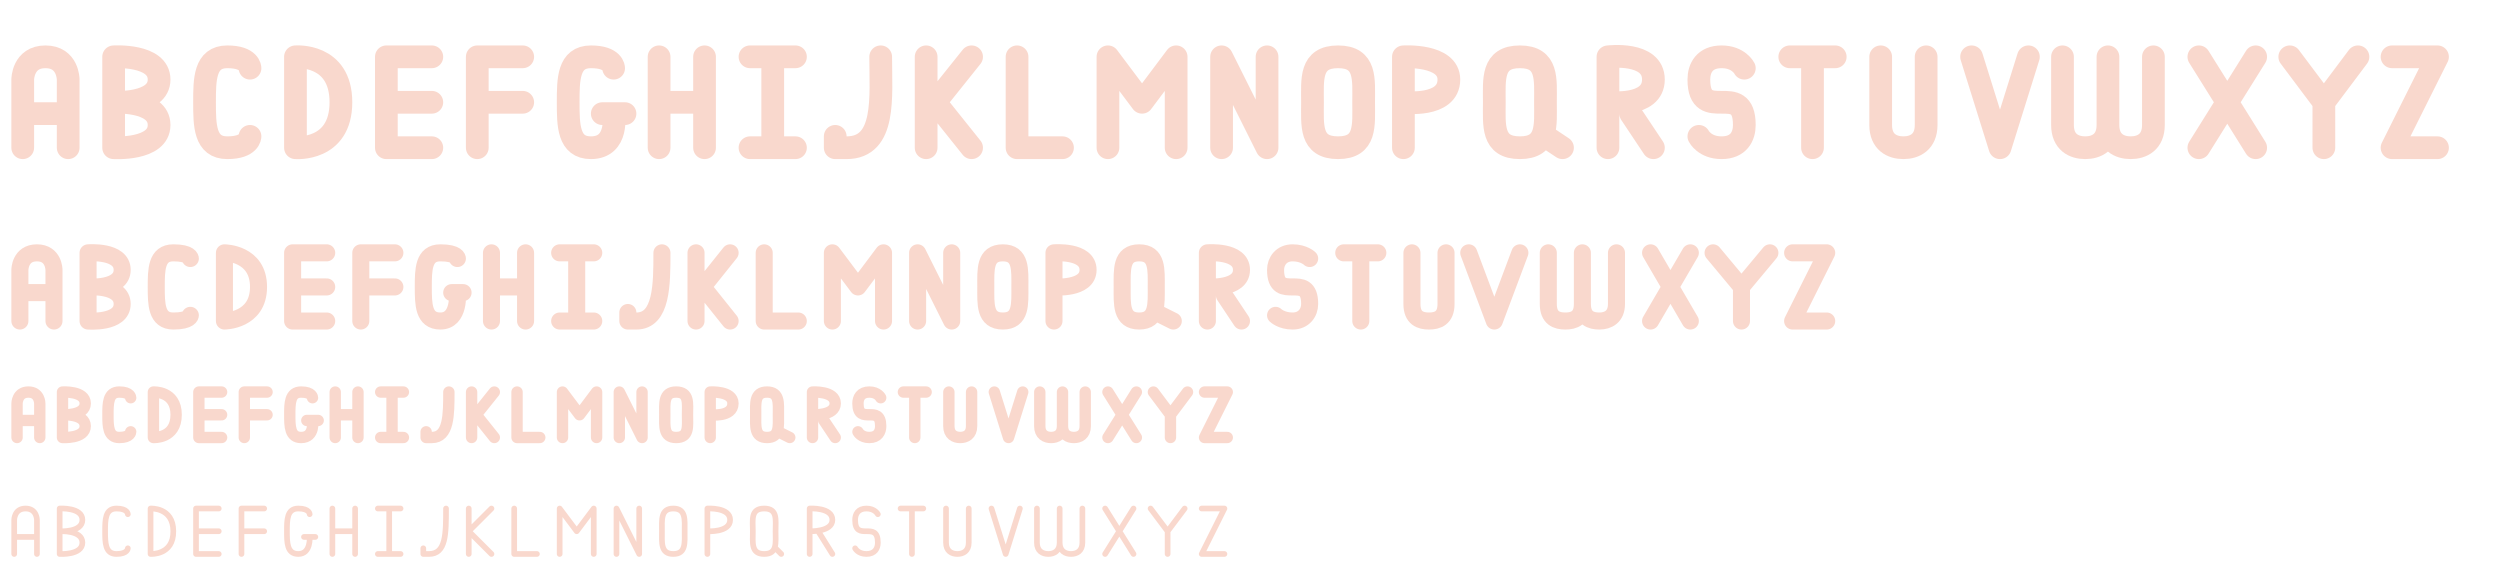 <svg xmlns="http://www.w3.org/2000/svg" width="440" height="100" version="1.1">
 <path style="fill:none;stroke:#f9d8cd;stroke-linecap:round" d="M 137.5,97.5 136.5,96.5 M 136.5,93.5 C 136.5,95.5 136.85,97.5 134.5,97.5 132.15,97.5 132.5,95.5 132.5,93.5 132.5,91.5 132.07,89.5 134.5,89.5 136.9,89.5 136.5,91.5 136.5,93.5 Z"/>
 <path style="fill:none;stroke:#f9d8cd;stroke-linecap:round;stroke-linejoin:round" d="M 146.5,97.5 144,93.5 M 142.5,93.5 C 142.5,93.5 146.5,93.65 146.5,91.5 146.5,89.25 142.5,89.5 142.5,89.5 V 97.5"/>
 <path style="fill:none;stroke:#f9d8cd;stroke-linecap:round" d="M 158.5,89.5 H 162.5 M 160.5,97.5 V 89.5"/>
 <path style="fill:none;stroke:#f9d8cd;stroke-linecap:round" d="M 199.5,89.5 194.5,97.5 M 194.5,89.5 199.5,97.5"/>
 <path style="fill:none;stroke:#f9d8cd;stroke-linecap:round" d="M 205.5,97.5 V 93.5 M 208.5,89.5 205.5,93.5 M 202.5,89.5 205.5,93.5"/>
 <path style="fill:none;stroke:#f9d8cd;stroke-linecap:round" d="M 58.5,93.5 H 62.5 M 62.5,97.5 V 89.5 M 58.5,97.5 V 89.5"/>
 <path style="fill:none;stroke:#f9d8cd;stroke-linecap:round" d="M 66.5,97.5 H 70.5 M 66.5,89.5 H 70.5 M 68.5,97.5 V 89.5"/>
 <path style="fill:none;stroke:#f9d8cd;stroke-linecap:round" d="M 86.5,97.5 82.5,93.5 M 86.5,89.5 82.5,93.5 M 82.5,97.5 V 89.5"/>
 <path style="fill:none;stroke:#f9d8cd;stroke-linecap:round;stroke-linejoin:round" d="M 14.5,95.5 C 14.5,93.25 10.5,93.5 10.5,93.5 10.5,93.5 14.5,93.75 14.5,91.5 14.5,89.25 10.5,89.5 10.5,89.5 V 97.5 C 10.5,97.5 14.5,97.75 14.5,95.5 Z"/>
 <path style="fill:none;stroke:#f9d8cd;stroke-linecap:round;stroke-linejoin:round" d="M 120.5,93.5 C 120.5,95.5 120.75,97.5 118.5,97.5 116.25,97.5 116.5,95.5 116.5,93.5 116.5,91.5 116.25,89.5 118.5,89.5 120.75,89.5 120.5,91.5 120.5,93.5 Z"/>
 <path style="fill:none;stroke:#f9d8cd;stroke-linecap:round;stroke-linejoin:round" d="M 124.5,97.5 V 89.5 C 124.5,89.5 128.5,89.25 128.5,91.5 128.5,93.75 124.5,93.5 124.5,93.5"/>
 <path style="fill:none;stroke:#f9d8cd;stroke-linecap:round;stroke-linejoin:round" d="M 170.5,89.5 V 95.5 C 170.5,97 169.5,97.5 168.5,97.5 167.5,97.5 166.5,97 166.5,95.5 V 89.5"/>
 <path style="fill:none;stroke:#f9d8cd;stroke-linecap:round;stroke-linejoin:round" d="M 190.5,89.5 V 95.5 C 190.5,97 189.5,97.5 188.5,97.5 187.5,97.5 186.5,97 186.5,95.5 V 89.5 M 186.5,89.5 V 95.5 C 186.5,97 185.5,97.5 184.5,97.5 183.5,97.5 182.5,97 182.5,95.5 V 89.5"/>
 <path style="fill:none;stroke:#f9d8cd;stroke-linecap:round;stroke-linejoin:round" d="M 2.5,94.5 H 6.5 M 2.5,97.5 V 91.5 C 2.5,91.5 2.5,89.5 4.5,89.5 6.5,89.5 6.5,91.5 6.5,91.5 V 97.5"/>
 <path style="fill:none;stroke:#f9d8cd;stroke-linecap:round;stroke-linejoin:round" d="M 22.5,96.5 C 22.5,96.5 22.5,97.5 20.5,97.5 18.5,97.5 18.5,95.5 18.5,93.5 18.5,91.5 18.5,89.5 20.5,89.5 22.5,89.5 22.5,90.5 22.5,90.5"/>
 <path style="fill:none;stroke:#f9d8cd;stroke-linecap:round;stroke-linejoin:round" d="M 30.5,93.5 C 30.5,89.25 26.5,89.5 26.5,89.5 V 97.5 C 26.5,97.5 30.545,97.75 30.5,93.5 Z"/>
 <path style="fill:none;stroke:#f9d8cd;stroke-linecap:round;stroke-linejoin:round" d="M 34.5,93.5 H 38.5 M 38.5,89.5 H 34.5 V 97.5 H 38.5"/>
 <path style="fill:none;stroke:#f9d8cd;stroke-linecap:round;stroke-linejoin:round" d="M 42.5,93.5 H 46.5 M 42.5,97.5 V 89.5 H 46.5"/>
 <path style="fill:none;stroke:#f9d8cd;stroke-linecap:round;stroke-linejoin:round" d="M 53.5,94.5 H 55.5 M 54.5,94.5 C 54.5,94.5 54.75,97.5 52.5,97.5 50.5,97.5 50.5,95.499 50.5,93.5 50.5,91.497 50.5,89.5 52.5,89.5 54.5,89.5 54.5,90.5 54.5,90.5"/>
 <path style="fill:none;stroke:#f9d8cd;stroke-linecap:round;stroke-linejoin:round" d="M 98.5,97.5 V 89.5 L 101.5,93.5 104.5,89.5 V 97.5"/>
 <path style="fill:none;stroke:#f9d8cd;stroke-linecap:round;stroke-linejoin:round" d="M 108.5,97.5 V 89.5 L 112.5,97.5 V 89.5"/>
 <path style="fill:none;stroke:#f9d8cd;stroke-linecap:round;stroke-linejoin:round" d="M 150.5,96.5 C 150.5,96.5 151,97.5 152.5,97.5 154,97.5 154.5,96.5 154.5,95.5 154.5,91.5 150.5,95.5 150.5,91.5 150.5,90.5 151,89.5 152.5,89.5 154,89.5 154.5,90.5 154.5,90.5"/>
 <path style="fill:none;stroke:#f9d8cd;stroke-linecap:round;stroke-linejoin:round" d="M 179.5,89.5 177,97.5 174.5,89.5"/>
 <path style="fill:none;stroke:#f9d8cd;stroke-linecap:round;stroke-linejoin:round" d="M 211.5,89.5 H 215.5 L 211.5,97.5 H 215.5"/>
 <path style="fill:none;stroke:#f9d8cd;stroke-linecap:round;stroke-linejoin:round" d="M 74.5,96.5 V 97.5 H 75.5 C 78.5,97.5 78.5,94 78.5,89.5"/>
 <path style="fill:none;stroke:#f9d8cd;stroke-linecap:round;stroke-linejoin:round" d="M 90.5,89.5 V 97.5 H 94.5"/>
 <path style="fill:none;stroke:#f9d8cd;stroke-width:2;stroke-linecap:round" d="M 139,77 137,76 M 137,73 C 137,75 137.25,77 135,77 132.75,77 133,75 133,73 133,71 132.75,69 135,69 137.25,69 137,71 137,73 Z"/>
 <path style="fill:none;stroke:#f9d8cd;stroke-width:2;stroke-linecap:round;stroke-linejoin:round" d="M 147,77 145,74 M 143,73 C 143,73 147,73.25 147,71 147,68.75 143,69 143,69 V 77"/>
 <path style="fill:none;stroke:#f9d8cd;stroke-width:2;stroke-linecap:round" d="M 159,69 H 163 M 161,77 V 69"/>
 <path style="fill:none;stroke:#f9d8cd;stroke-width:2;stroke-linecap:round" d="M 200,69 195,77 M 195,69 200,77"/>
 <path style="fill:none;stroke:#f9d8cd;stroke-width:2;stroke-linecap:round" d="M 206,77 V 73 M 209,69 206,73 M 203,69 206,73"/>
 <path style="fill:none;stroke:#f9d8cd;stroke-width:2;stroke-linecap:round" d="M 59,73 H 63 M 63,77 V 69 M 59,77 V 69"/>
 <path style="fill:none;stroke:#f9d8cd;stroke-width:2;stroke-linecap:round" d="M 67,77 H 71 M 67,69 H 71 M 69,77 V 69"/>
 <path style="fill:none;stroke:#f9d8cd;stroke-width:2;stroke-linecap:round" d="M 87,77 83,72 M 87,69 83,74 M 83,77 V 69"/>
 <path style="fill:none;stroke:#f9d8cd;stroke-width:2;stroke-linecap:round;stroke-linejoin:round" d="M 11,77 V 69 77 M 11,77 C 11,77 15,77.25 15,75 15,72.75 11,73 11,73 11,73 15,73.25 15,71 15,68.75 11,69 11,69"/>
 <path style="fill:none;stroke:#f9d8cd;stroke-width:2;stroke-linecap:round;stroke-linejoin:round" d="M 121,73 C 121,75 121.35,77 119,77 116.75,77 117,75 117,73 117,71 116.75,69 119,69 121.35,69 121,71 121,73 Z"/>
 <path style="fill:none;stroke:#f9d8cd;stroke-width:2;stroke-linecap:round;stroke-linejoin:round" d="M 125,73 C 125,73 129,73.5 129,71 129,68.75 125,69 125,69 V 77"/>
 <path style="fill:none;stroke:#f9d8cd;stroke-width:2;stroke-linecap:round;stroke-linejoin:round" d="M 171,69 V 75 C 171,76.5 170,77 169,77 168,77 167,76.5 167,75 V 69"/>
 <path style="fill:none;stroke:#f9d8cd;stroke-width:2;stroke-linecap:round;stroke-linejoin:round" d="M 191,69 V 75 C 191,76.5 190,77 189,77 188,77 187,76.5 187,75 V 69 M 187,69 V 75 C 187,76.5 186,77 185,77 184,77 183,76.5 183,75 V 69"/>
 <path style="fill:none;stroke:#f9d8cd;stroke-width:2;stroke-linecap:round;stroke-linejoin:round" d="M 23,76 C 23,76 23,77 21,77 19,77 19,75 19,73 19,71 19,69 21,69 23,69 23,70 23,70"/>
 <path style="fill:none;stroke:#f9d8cd;stroke-width:2;stroke-linecap:round;stroke-linejoin:round" d="M 31,73 C 31,68.75 27,69 27,69 V 77 C 27,77 31,77.25 31,73 Z"/>
 <path style="fill:none;stroke:#f9d8cd;stroke-width:2;stroke-linecap:round;stroke-linejoin:round" d="M 3,74 H 7 M 3,77 V 71 C 3,71 3,69 5,69 7,69 7,71 7,71 V 77"/>
 <path style="fill:none;stroke:#f9d8cd;stroke-width:2;stroke-linecap:round;stroke-linejoin:round" d="M 39,77 H 35 V 69 H 39 M 35,73 H 39"/>
 <path style="fill:none;stroke:#f9d8cd;stroke-width:2;stroke-linecap:round;stroke-linejoin:round" d="M 43,73 H 47 M 43,77 V 69 H 47"/>
 <path style="fill:none;stroke:#f9d8cd;stroke-width:2;stroke-linecap:round;stroke-linejoin:round" d="M 54,74 H 56 M 55,74 C 55,74 55.5,77 53,77 51,77 51,75 51,73 51,71 51,69 53,69 55,69 55,70 55,70"/>
 <path style="fill:none;stroke:#f9d8cd;stroke-width:2;stroke-linecap:round;stroke-linejoin:round" d="M 99,77 V 69 L 102,73 105,69 V 77"/>
 <path style="fill:none;stroke:#f9d8cd;stroke-width:2;stroke-linecap:round;stroke-linejoin:round" d="M 109,77 V 69 L 113,77 V 69"/>
 <path style="fill:none;stroke:#f9d8cd;stroke-width:2;stroke-linecap:round;stroke-linejoin:round" d="M 151,76 C 151,76 151.5,77 153,77 154.5,77 155,76 155,75 155,71 151,75 151,71 151,70 151.5,69 153,69 154.5,69 155,70 155,70"/>
 <path style="fill:none;stroke:#f9d8cd;stroke-width:2;stroke-linecap:round;stroke-linejoin:round" d="M 180,69 177.5,77 175,69"/>
 <path style="fill:none;stroke:#f9d8cd;stroke-width:2;stroke-linecap:round;stroke-linejoin:round" d="M 212,69 H 216 L 212,77 H 216"/>
 <path style="fill:none;stroke:#f9d8cd;stroke-width:2;stroke-linecap:round;stroke-linejoin:round" d="M 75,76 V 77 H 76 C 79,77 79,73 79,69"/>
 <path style="fill:none;stroke:#f9d8cd;stroke-width:2;stroke-linecap:round;stroke-linejoin:round" d="M 91,69 V 77 H 95"/>
 <path style="fill:none;stroke:#f9d8cd;stroke-width:3;stroke-linecap:round" d="M 128.5,56.5 122.5,49 M 128.5,44.5 122.5,52 M 122.5,56.5 V 44.5"/>
 <path style="fill:none;stroke:#f9d8cd;stroke-width:3;stroke-linecap:round" d="M 206.5,56.5 203.5,55 M 203.5,50.5 C 203.5,53.482 203.75,56.5 200.5,56.5 197.25,56.5 197.5,53.482 197.5,50.5 197.5,47.515 197.25,44.5 200.5,44.5 203.75,44.5 203.5,47.515 203.5,50.5 Z"/>
 <path style="fill:none;stroke:#f9d8cd;stroke-width:3;stroke-linecap:round;stroke-linejoin:round" d="M 218.5,56.5 215.5,52 M 212.5,50.5 C 212.5,50.5 218.5,51 218.5,47.5 218.5,44 212.5,44.5 212.5,44.5 V 56.5"/>
 <path style="fill:none;stroke:#f9d8cd;stroke-width:3;stroke-linecap:round" d="M 236.5,44.5 H 242.5 M 239.5,56.5 V 44.5"/>
 <path style="fill:none;stroke:#f9d8cd;stroke-width:3;stroke-linecap:round" d="M 297.5,44.5 290.5,56.5 M 290.5,44.5 297.5,56.5"/>
 <path style="fill:none;stroke:#f9d8cd;stroke-width:3;stroke-linecap:round" d="M 306.5,56.5 V 50.5 M 311.5,44.5 306.5,50.5 M 301.5,44.5 306.5,50.5"/>
 <path style="fill:none;stroke:#f9d8cd;stroke-width:3;stroke-linecap:round" d="M 86.5,50.5 H 92.5 M 92.5,56.5 V 44.5 M 86.5,56.5 V 44.5"/>
 <path style="fill:none;stroke:#f9d8cd;stroke-width:3;stroke-linecap:round" d="M 98.5,56.5 H 104.5 M 98.5,44.5 H 104.5 M 101.5,56.5 V 44.5"/>
 <path style="fill:none;stroke:#f9d8cd;stroke-width:3;stroke-linecap:round;stroke-linejoin:round" d="M 15.5,56.5 V 44.5 M 15.5,56.5 C 15.5,56.5 21.5,57 21.5,53.5 21.5,50 15.5,50.5 15.5,50.5 15.5,50.5 21.5,51 21.5,47.5 21.5,44 15.5,44.5 15.5,44.5"/>
 <path style="fill:none;stroke:#f9d8cd;stroke-width:3;stroke-linecap:round;stroke-linejoin:round" d="M 179.5,50.5 C 179.5,53.482 179.75,56.5 176.5,56.5 173.25,56.5 173.5,53.482 173.5,50.5 173.5,47.515 173.25,44.5 176.5,44.5 179.75,44.5 179.5,47.515 179.5,50.5 Z"/>
 <path style="fill:none;stroke:#f9d8cd;stroke-width:3;stroke-linecap:round;stroke-linejoin:round" d="M 185.5,50.5 C 185.5,50.5 191.5,51 191.5,47.5 191.5,44 185.5,44.5 185.5,44.5 V 56.5"/>
 <path style="fill:none;stroke:#f9d8cd;stroke-width:3;stroke-linecap:round;stroke-linejoin:round" d="M 254.5,44.5 V 53.5 C 254.5,56 253,56.5 251.5,56.5 250,56.5 248.5,56 248.5,53.5 V 44.5"/>
 <path style="fill:none;stroke:#f9d8cd;stroke-width:3;stroke-linecap:round;stroke-linejoin:round" d="M 284.5,44.5 V 53.5 C 284.5,55.76 283,56.5 281.5,56.5 280,56.5 278.5,56 278.5,53.5 V 44.5 M 278.5,44.5 V 53.5 C 278.5,56 277,56.5 275.5,56.5 274,56.5 272.5,56 272.5,53.5 V 44.5"/>
 <path style="fill:none;stroke:#f9d8cd;stroke-width:3;stroke-linecap:round;stroke-linejoin:round" d="M 3.5,51.5 H 9.5 M 3.5,56.5 V 47.5 C 3.5,47.5 3.5,44.5 6.5,44.5 9.5,44.5 9.5,47.5 9.5,47.5 V 56.5"/>
 <path style="fill:none;stroke:#f9d8cd;stroke-width:3;stroke-linecap:round;stroke-linejoin:round" d="M 33.5,55.5 C 33.5,55.5 33.5,56.5 30.5,56.5 27.5,56.5 27.5,53.482 27.5,50.5 27.5,47.515 27.5,44.5 30.5,44.5 33.5,44.5 33.5,45.5 33.5,45.5"/>
 <path style="fill:none;stroke:#f9d8cd;stroke-width:3;stroke-linecap:round;stroke-linejoin:round" d="M 45.5,50.5 C 45.5,44.5 39.5,44.5 39.5,44.5 V 56.5 C 39.5,56.5 45.5,56.5 45.5,50.5 Z"/>
 <path style="fill:none;stroke:#f9d8cd;stroke-width:3;stroke-linecap:round;stroke-linejoin:round" d="M 57.5,56.5 H 51.5 V 44.5 H 57.5 M 51.5,50.5 H 57.5"/>
 <path style="fill:none;stroke:#f9d8cd;stroke-width:3;stroke-linecap:round;stroke-linejoin:round" d="M 63.5,50.5 H 69.5 M 63.5,56.5 V 44.5 H 69.5"/>
 <path style="fill:none;stroke:#f9d8cd;stroke-width:3;stroke-linecap:round;stroke-linejoin:round" d="M 79.5,51.5 H 81.5 M 80.5,51.5 C 80.5,51.5 81,56.5 77.5,56.5 74.5,56.5 74.5,53.482 74.5,50.5 74.5,47.515 74.5,44.5 77.5,44.5 80.5,44.5 80.5,45.5 80.5,45.5"/>
 <path style="fill:none;stroke:#f9d8cd;stroke-width:3;stroke-linecap:round;stroke-linejoin:round" d="M 110.5,55 V 56.5 H 112 C 116.5,56.5 116.5,50 116.5,44.5"/>
 <path style="fill:none;stroke:#f9d8cd;stroke-width:3;stroke-linecap:round;stroke-linejoin:round" d="M 134.5,44.5 V 56.5 H 140.5"/>
 <path style="fill:none;stroke:#f9d8cd;stroke-width:3;stroke-linecap:round;stroke-linejoin:round" d="M 146.5,56.5 V 44.5 L 151,50.5 155.5,44.5 V 56.5"/>
 <path style="fill:none;stroke:#f9d8cd;stroke-width:3;stroke-linecap:round;stroke-linejoin:round" d="M 161.5,56.5 V 44.5 L 167.5,56.5 V 44.5"/>
 <path style="fill:none;stroke:#f9d8cd;stroke-width:3;stroke-linecap:round;stroke-linejoin:round" d="M 224.5,55.5 C 224.5,55.5 225.5,56.5 227.5,56.5 229.5,56.5 230.5,55 230.5,53.5 230.5,47.5 224.5,53.5 224.5,47.5 224.5,46 225.5,44.5 227.5,44.5 229.5,44.5 230.5,45.5 230.5,45.5"/>
 <path style="fill:none;stroke:#f9d8cd;stroke-width:3;stroke-linecap:round;stroke-linejoin:round" d="M 267.5,44.5 263,56.5 258.5,44.5"/>
 <path style="fill:none;stroke:#f9d8cd;stroke-width:3;stroke-linecap:round;stroke-linejoin:round" d="M 315.5,44.5 H 321.5 L 315.5,56.5 H 321.5"/>
 <path style="fill:none;stroke:#f9d8cd;stroke-width:4;stroke-linecap:round" d="M 116,18 H 124 M 124,26 V 10 M 116,26 V 10"/>
 <path style="fill:none;stroke:#f9d8cd;stroke-width:4;stroke-linecap:round" d="M 132,26 H 140 M 132,10 H 140 M 136,26 V 10"/>
 <path style="fill:none;stroke:#f9d8cd;stroke-width:4;stroke-linecap:round" d="M 171,26 163,16 M 171,10 163,20 M 163,26 V 10"/>
 <path style="fill:none;stroke:#f9d8cd;stroke-width:4;stroke-linecap:round" d="M 275,26 272,24 M 272,18 C 272,22 272.5,26 267.5,26 262.5,26 263,22 263,18 263,14 262.5,10 267.5,10 272.5,10 272,14 272,18 Z"/>
 <path style="fill:none;stroke:#f9d8cd;stroke-width:4;stroke-linecap:round;stroke-linejoin:round" d="M 291,26 287,20 M 283,18 C 283,18 291,19 291,14 291,9 283,10 283,10 V 26"/>
 <path style="fill:none;stroke:#f9d8cd;stroke-width:4;stroke-linecap:round" d="M 315,10 H 323 M 319,26 V 10"/>
 <path style="fill:none;stroke:#f9d8cd;stroke-width:4;stroke-linecap:round" d="M 397,10 387,26 M 387,10 397,26"/>
 <path style="fill:none;stroke:#f9d8cd;stroke-width:4;stroke-linecap:round" d="M 409,26 V 18 M 415,10 409,18 M 403,10 409,18"/>
 <path style="fill:none;stroke:#f9d8cd;stroke-width:4;stroke-linecap:round;stroke-linejoin:round" d="M 106,20 H 110 M 108,20 C 108,20 109,26 104,26 100,26 100,22 100,18 100,14 100,10 104,10 108,10 108,12 108,12"/>
 <path style="fill:none;stroke:#f9d8cd;stroke-width:4;stroke-linecap:round;stroke-linejoin:round" d="M 20,26 C 20,26 28,26.5 28,22 28,17.5 20,18 20,18 20,18 28,18.5 28,14 28,9.5 20,10 20,10 M 20,10 V 26 M 20,26 V 10"/>
 <path style="fill:none;stroke:#f9d8cd;stroke-width:4;stroke-linecap:round;stroke-linejoin:round" d="M 240,18 C 240,22 240.5,26 235.5,26 230.5,26 231,22 231,18 231,14 230.5,10 235.5,10 240.5,10 240,14 240,18 Z"/>
 <path style="fill:none;stroke:#f9d8cd;stroke-width:4;stroke-linecap:round;stroke-linejoin:round" d="M 247,18 C 247,18 255,19 255,14 255,9.5 247,10 247,10 V 26"/>
 <path style="fill:none;stroke:#f9d8cd;stroke-width:4;stroke-linecap:round;stroke-linejoin:round" d="M 339,10 V 22 C 339,25 337,26 335,26 333,26 331,25 331,22 V 10"/>
 <path style="fill:none;stroke:#f9d8cd;stroke-width:4;stroke-linecap:round;stroke-linejoin:round" d="M 379,10 V 22 C 379,25 377,26 375,26 373,26 371,25 371,22 V 10 M 371,10 V 22 C 371,25 369,26 367,26 365,26 363,25 363,22 V 10"/>
 <path style="fill:none;stroke:#f9d8cd;stroke-width:4;stroke-linecap:round;stroke-linejoin:round" d="M 4,20 H 12 M 4,26 V 14 C 4,14 4,10 8,10 12,10 12,14 12,14 V 26"/>
 <path style="fill:none;stroke:#f9d8cd;stroke-width:4;stroke-linecap:round;stroke-linejoin:round" d="M 44,24 C 44,24 44,26 40,26 36,26 36,22 36,18 36,14 36,10 40,10 44,10 44,12 44,12"/>
 <path style="fill:none;stroke:#f9d8cd;stroke-width:4;stroke-linecap:round;stroke-linejoin:round" d="M 60,18 C 60,9.325 52,10 52,10 V 26 C 52,26 60,26.675 60,18 Z"/>
 <path style="fill:none;stroke:#f9d8cd;stroke-width:4;stroke-linecap:round;stroke-linejoin:round" d="M 68,18 H 76 M 76,10 H 68 V 26 H 76"/>
 <path style="fill:none;stroke:#f9d8cd;stroke-width:4;stroke-linecap:round;stroke-linejoin:round" d="M 147,24 V 26 H 149 C 156,26 155,17 155,10"/>
 <path style="fill:none;stroke:#f9d8cd;stroke-width:4;stroke-linecap:round;stroke-linejoin:round" d="M 179,10 V 26 H 187"/>
 <path style="fill:none;stroke:#f9d8cd;stroke-width:4;stroke-linecap:round;stroke-linejoin:round" d="M 195,26 V 10 L 201,18 207,10 V 26"/>
 <path style="fill:none;stroke:#f9d8cd;stroke-width:4;stroke-linecap:round;stroke-linejoin:round" d="M 215,26 V 10 L 223,26 V 10"/>
 <path style="fill:none;stroke:#f9d8cd;stroke-width:4;stroke-linecap:round;stroke-linejoin:round" d="M 299,24 C 299,24 300,26 303,26 306,26 307,24 307,22 307,14 299,22 299,14 299,12 300,10 303,10 306,10 307,12 307,12"/>
 <path style="fill:none;stroke:#f9d8cd;stroke-width:4;stroke-linecap:round;stroke-linejoin:round" d="M 357,10 352,26 347,10"/>
 <path style="fill:none;stroke:#f9d8cd;stroke-width:4;stroke-linecap:round;stroke-linejoin:round" d="M 421,10 H 429 L 421,26 H 429"/>
 <path style="fill:none;stroke:#f9d8cd;stroke-width:4;stroke-linecap:round;stroke-linejoin:round" d="M 84,18 H 92 M 84,26 V 10 H 92"/>
</svg>
